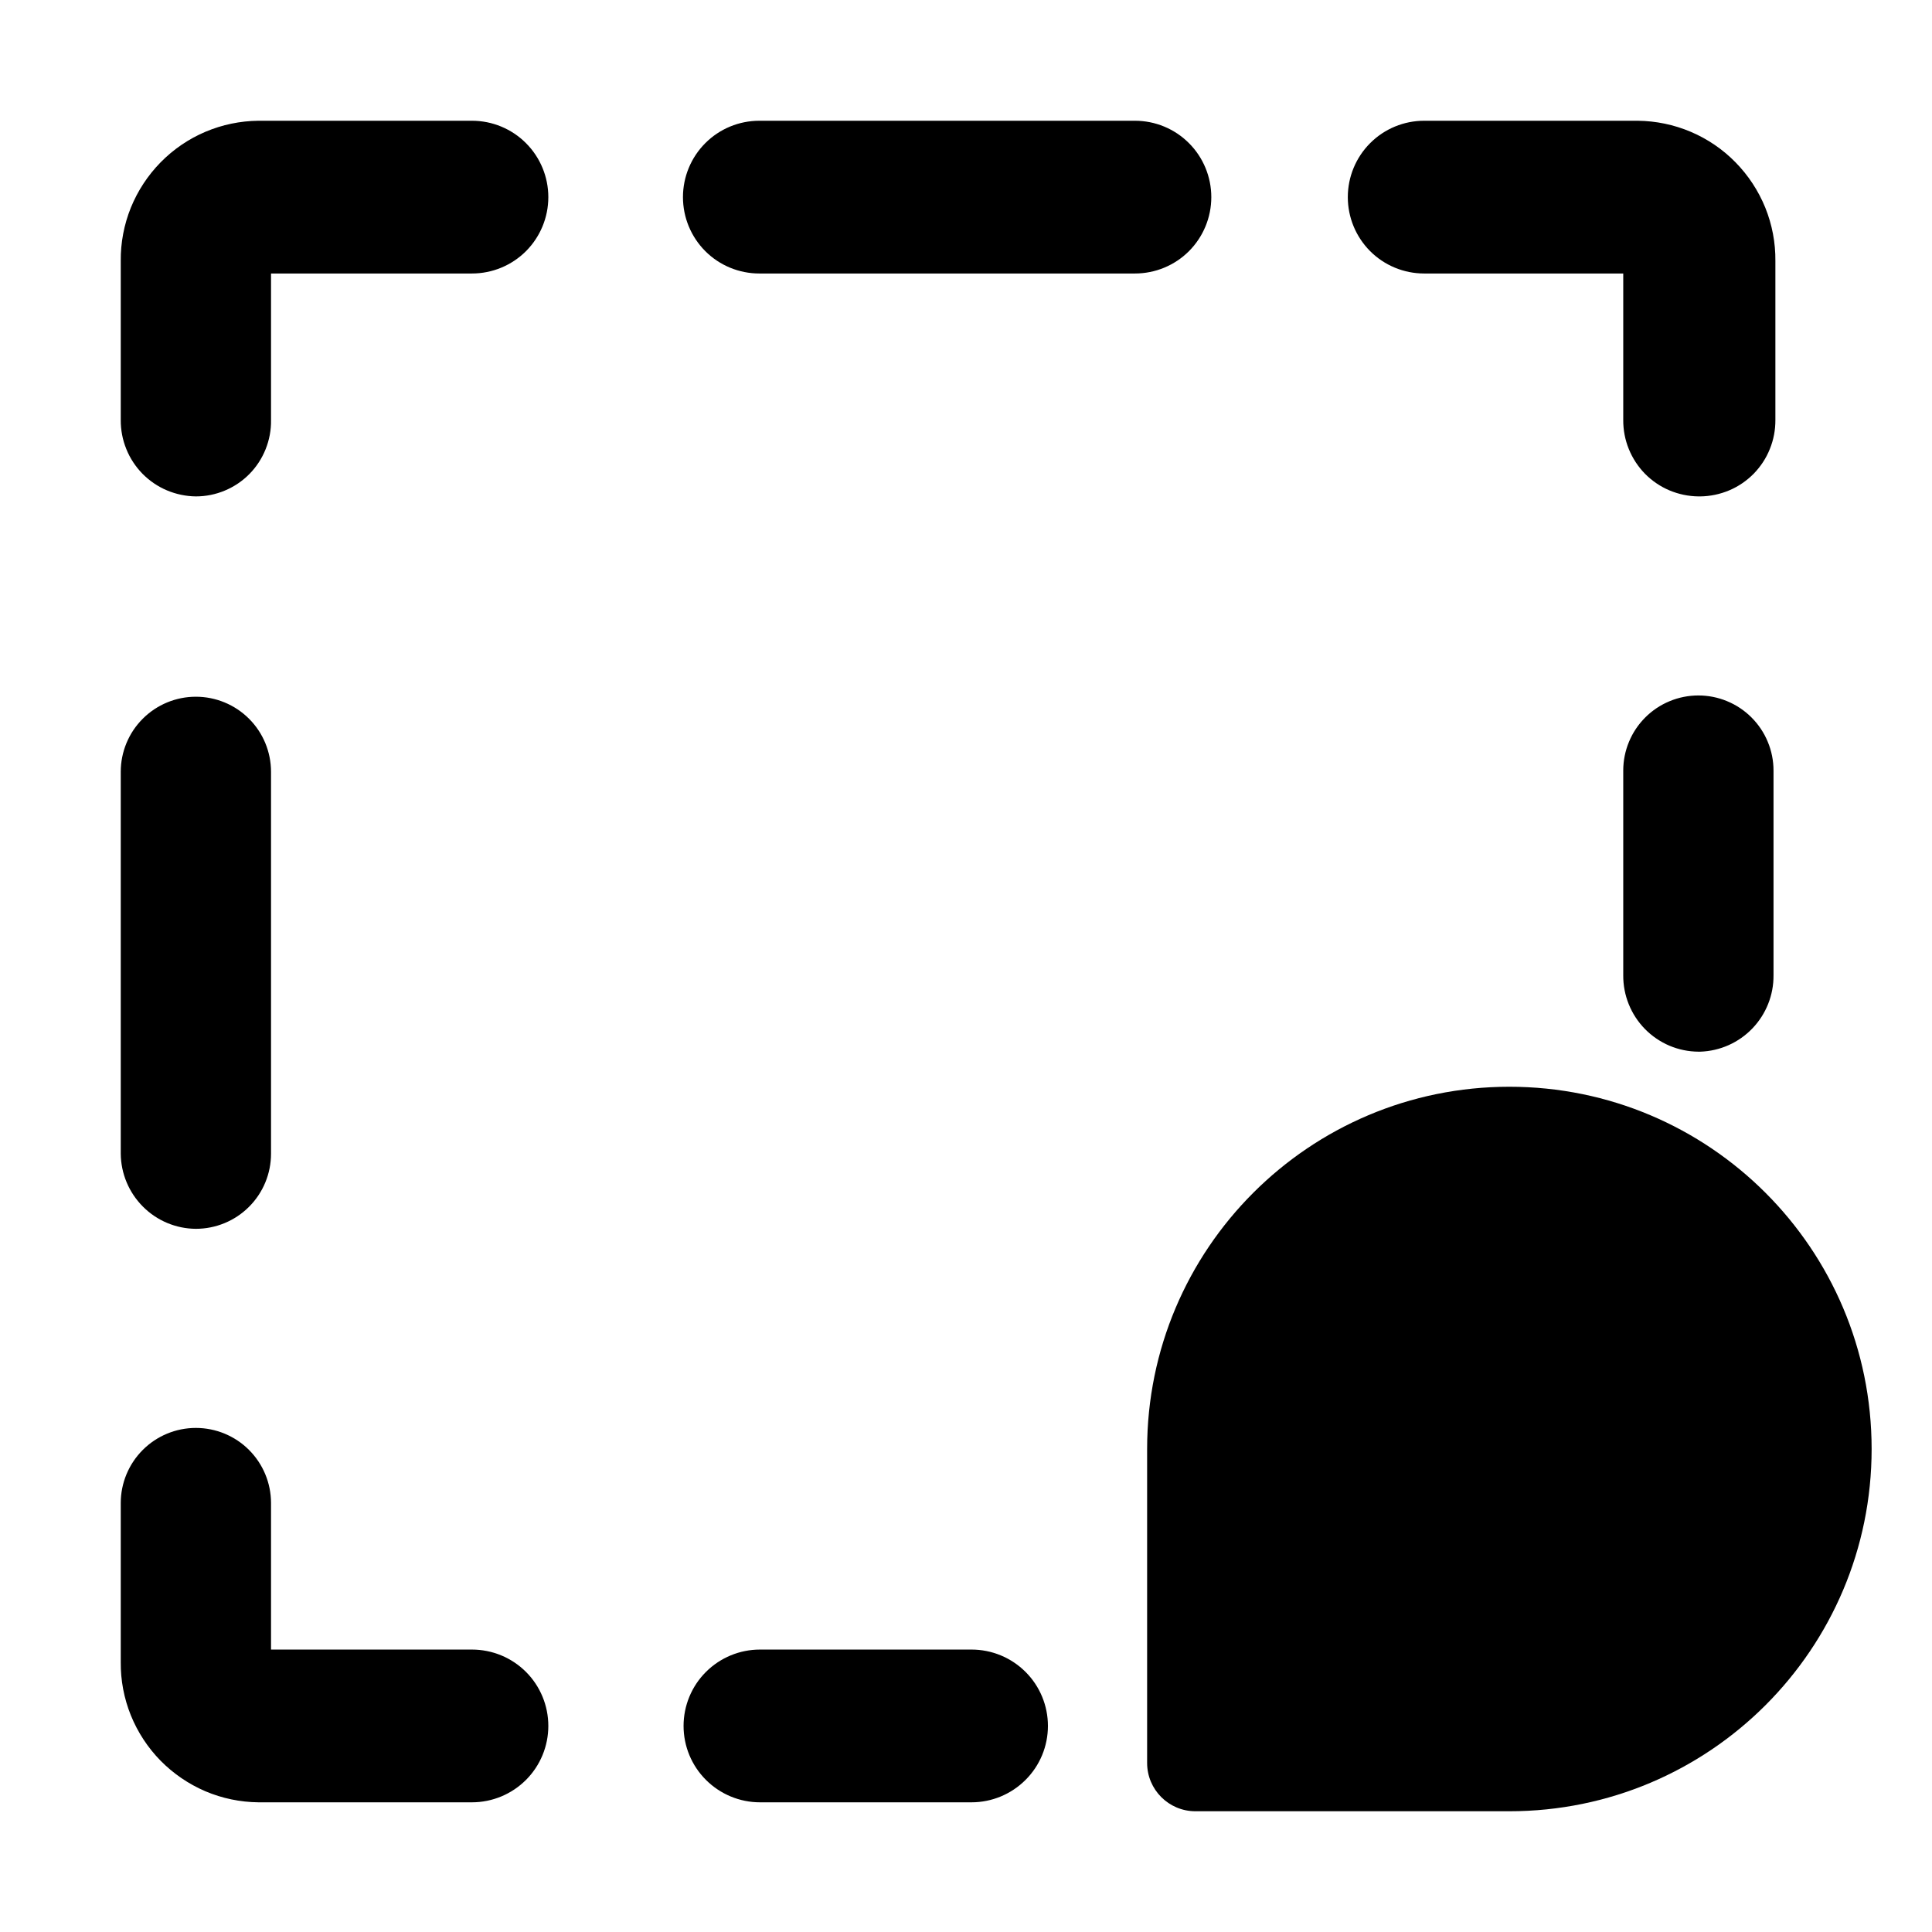 <svg width="32" height="32" viewBox="0 0 32 32" fill="none" xmlns="http://www.w3.org/2000/svg">
    <path d="M16.092 29.852H12.587C12.252 29.852 11.93 29.718 11.693 29.481C11.455 29.244 11.322 28.922 11.322 28.587C11.322 28.251 11.455 27.929 11.693 27.692C11.93 27.455 12.252 27.322 12.587 27.322H16.092C16.427 27.322 16.749 27.455 16.986 27.692C17.224 27.929 17.357 28.251 17.357 28.587C17.357 28.922 17.224 29.244 16.986 29.481C16.749 29.718 16.427 29.852 16.092 29.852ZM7.797 29.852H4.281C3.979 29.849 3.68 29.787 3.402 29.669C3.124 29.55 2.872 29.378 2.66 29.163C2.448 28.947 2.281 28.692 2.167 28.411C2.054 28.131 1.997 27.831 2 27.529V24.895C2 24.565 2.131 24.249 2.365 24.015C2.598 23.782 2.914 23.651 3.244 23.651C3.574 23.651 3.891 23.782 4.124 24.015C4.358 24.249 4.489 24.565 4.489 24.895V27.322H7.817C8.153 27.322 8.475 27.455 8.712 27.692C8.949 27.929 9.082 28.251 9.082 28.587C9.082 28.922 8.949 29.244 8.712 29.481C8.475 29.718 8.153 29.852 7.817 29.852H7.797ZM3.244 20.353C2.915 20.351 2.6 20.219 2.368 19.986C2.135 19.753 2.003 19.438 2 19.109V12.784C2 12.454 2.131 12.137 2.365 11.904C2.598 11.671 2.914 11.54 3.244 11.54C3.574 11.54 3.891 11.671 4.124 11.904C4.358 12.137 4.489 12.454 4.489 12.784V19.109C4.489 19.439 4.358 19.756 4.124 19.989C3.891 20.222 3.574 20.353 3.244 20.353ZM28.131 17.419C27.966 17.418 27.803 17.384 27.651 17.32C27.499 17.255 27.362 17.162 27.246 17.044C27.131 16.927 27.04 16.788 26.978 16.635C26.916 16.482 26.885 16.319 26.886 16.154V12.763C26.886 12.6 26.918 12.438 26.981 12.287C27.043 12.136 27.135 11.999 27.251 11.883C27.366 11.768 27.503 11.676 27.654 11.614C27.805 11.551 27.967 11.519 28.131 11.519C28.294 11.519 28.456 11.551 28.607 11.614C28.758 11.676 28.895 11.768 29.01 11.883C29.126 11.999 29.218 12.136 29.28 12.287C29.343 12.438 29.375 12.6 29.375 12.763V16.154C29.378 16.481 29.252 16.797 29.026 17.033C28.799 17.27 28.489 17.408 28.162 17.419H28.131ZM28.131 8.222C27.966 8.22 27.803 8.186 27.651 8.122C27.499 8.058 27.362 7.964 27.246 7.847C27.131 7.729 27.04 7.59 26.978 7.437C26.916 7.285 26.885 7.121 26.886 6.956V4.53H23.589C23.253 4.53 22.931 4.397 22.694 4.16C22.457 3.922 22.324 3.601 22.324 3.265C22.324 2.93 22.457 2.608 22.694 2.371C22.931 2.133 23.253 2 23.589 2H27.125C27.427 2.003 27.726 2.065 28.004 2.183C28.282 2.301 28.535 2.473 28.746 2.689C28.958 2.905 29.125 3.16 29.239 3.44C29.352 3.721 29.409 4.02 29.406 4.323V6.956C29.407 7.121 29.376 7.285 29.314 7.437C29.253 7.59 29.161 7.729 29.046 7.847C28.93 7.964 28.793 8.058 28.641 8.122C28.489 8.186 28.326 8.22 28.162 8.222H28.131ZM3.244 8.222C3.08 8.22 2.917 8.186 2.765 8.122C2.613 8.058 2.476 7.964 2.36 7.847C2.245 7.729 2.153 7.59 2.092 7.437C2.03 7.285 1.999 7.121 2 6.956V4.323C1.997 4.02 2.054 3.721 2.167 3.44C2.281 3.16 2.448 2.905 2.66 2.689C2.872 2.473 3.124 2.301 3.402 2.183C3.68 2.065 3.979 2.003 4.281 2H7.817C8.153 2 8.475 2.133 8.712 2.371C8.949 2.608 9.082 2.93 9.082 3.265C9.082 3.601 8.949 3.922 8.712 4.16C8.475 4.397 8.153 4.53 7.817 4.53H4.489V6.956C4.492 7.122 4.461 7.286 4.4 7.439C4.339 7.592 4.248 7.732 4.132 7.85C4.016 7.968 3.878 8.061 3.725 8.125C3.573 8.189 3.41 8.222 3.244 8.222ZM18.798 4.53H12.577C12.241 4.53 11.919 4.397 11.682 4.16C11.445 3.922 11.312 3.601 11.312 3.265C11.312 2.93 11.445 2.608 11.682 2.371C11.919 2.133 12.241 2 12.577 2H18.798C19.134 2 19.456 2.133 19.693 2.371C19.93 2.608 20.063 2.93 20.063 3.265C20.063 3.601 19.93 3.922 19.693 4.16C19.456 4.397 19.134 4.53 18.798 4.53Z" fill="currentColor"/>
    <path d="M19 24C19 20.686 21.686 18 25 18C28.314 18 31 20.686 31 24C31 27.314 28.314 30 25 30H19.8C19.358 30 19 29.642 19 29.2V24Z" fill="currentColor"/>
</svg>
